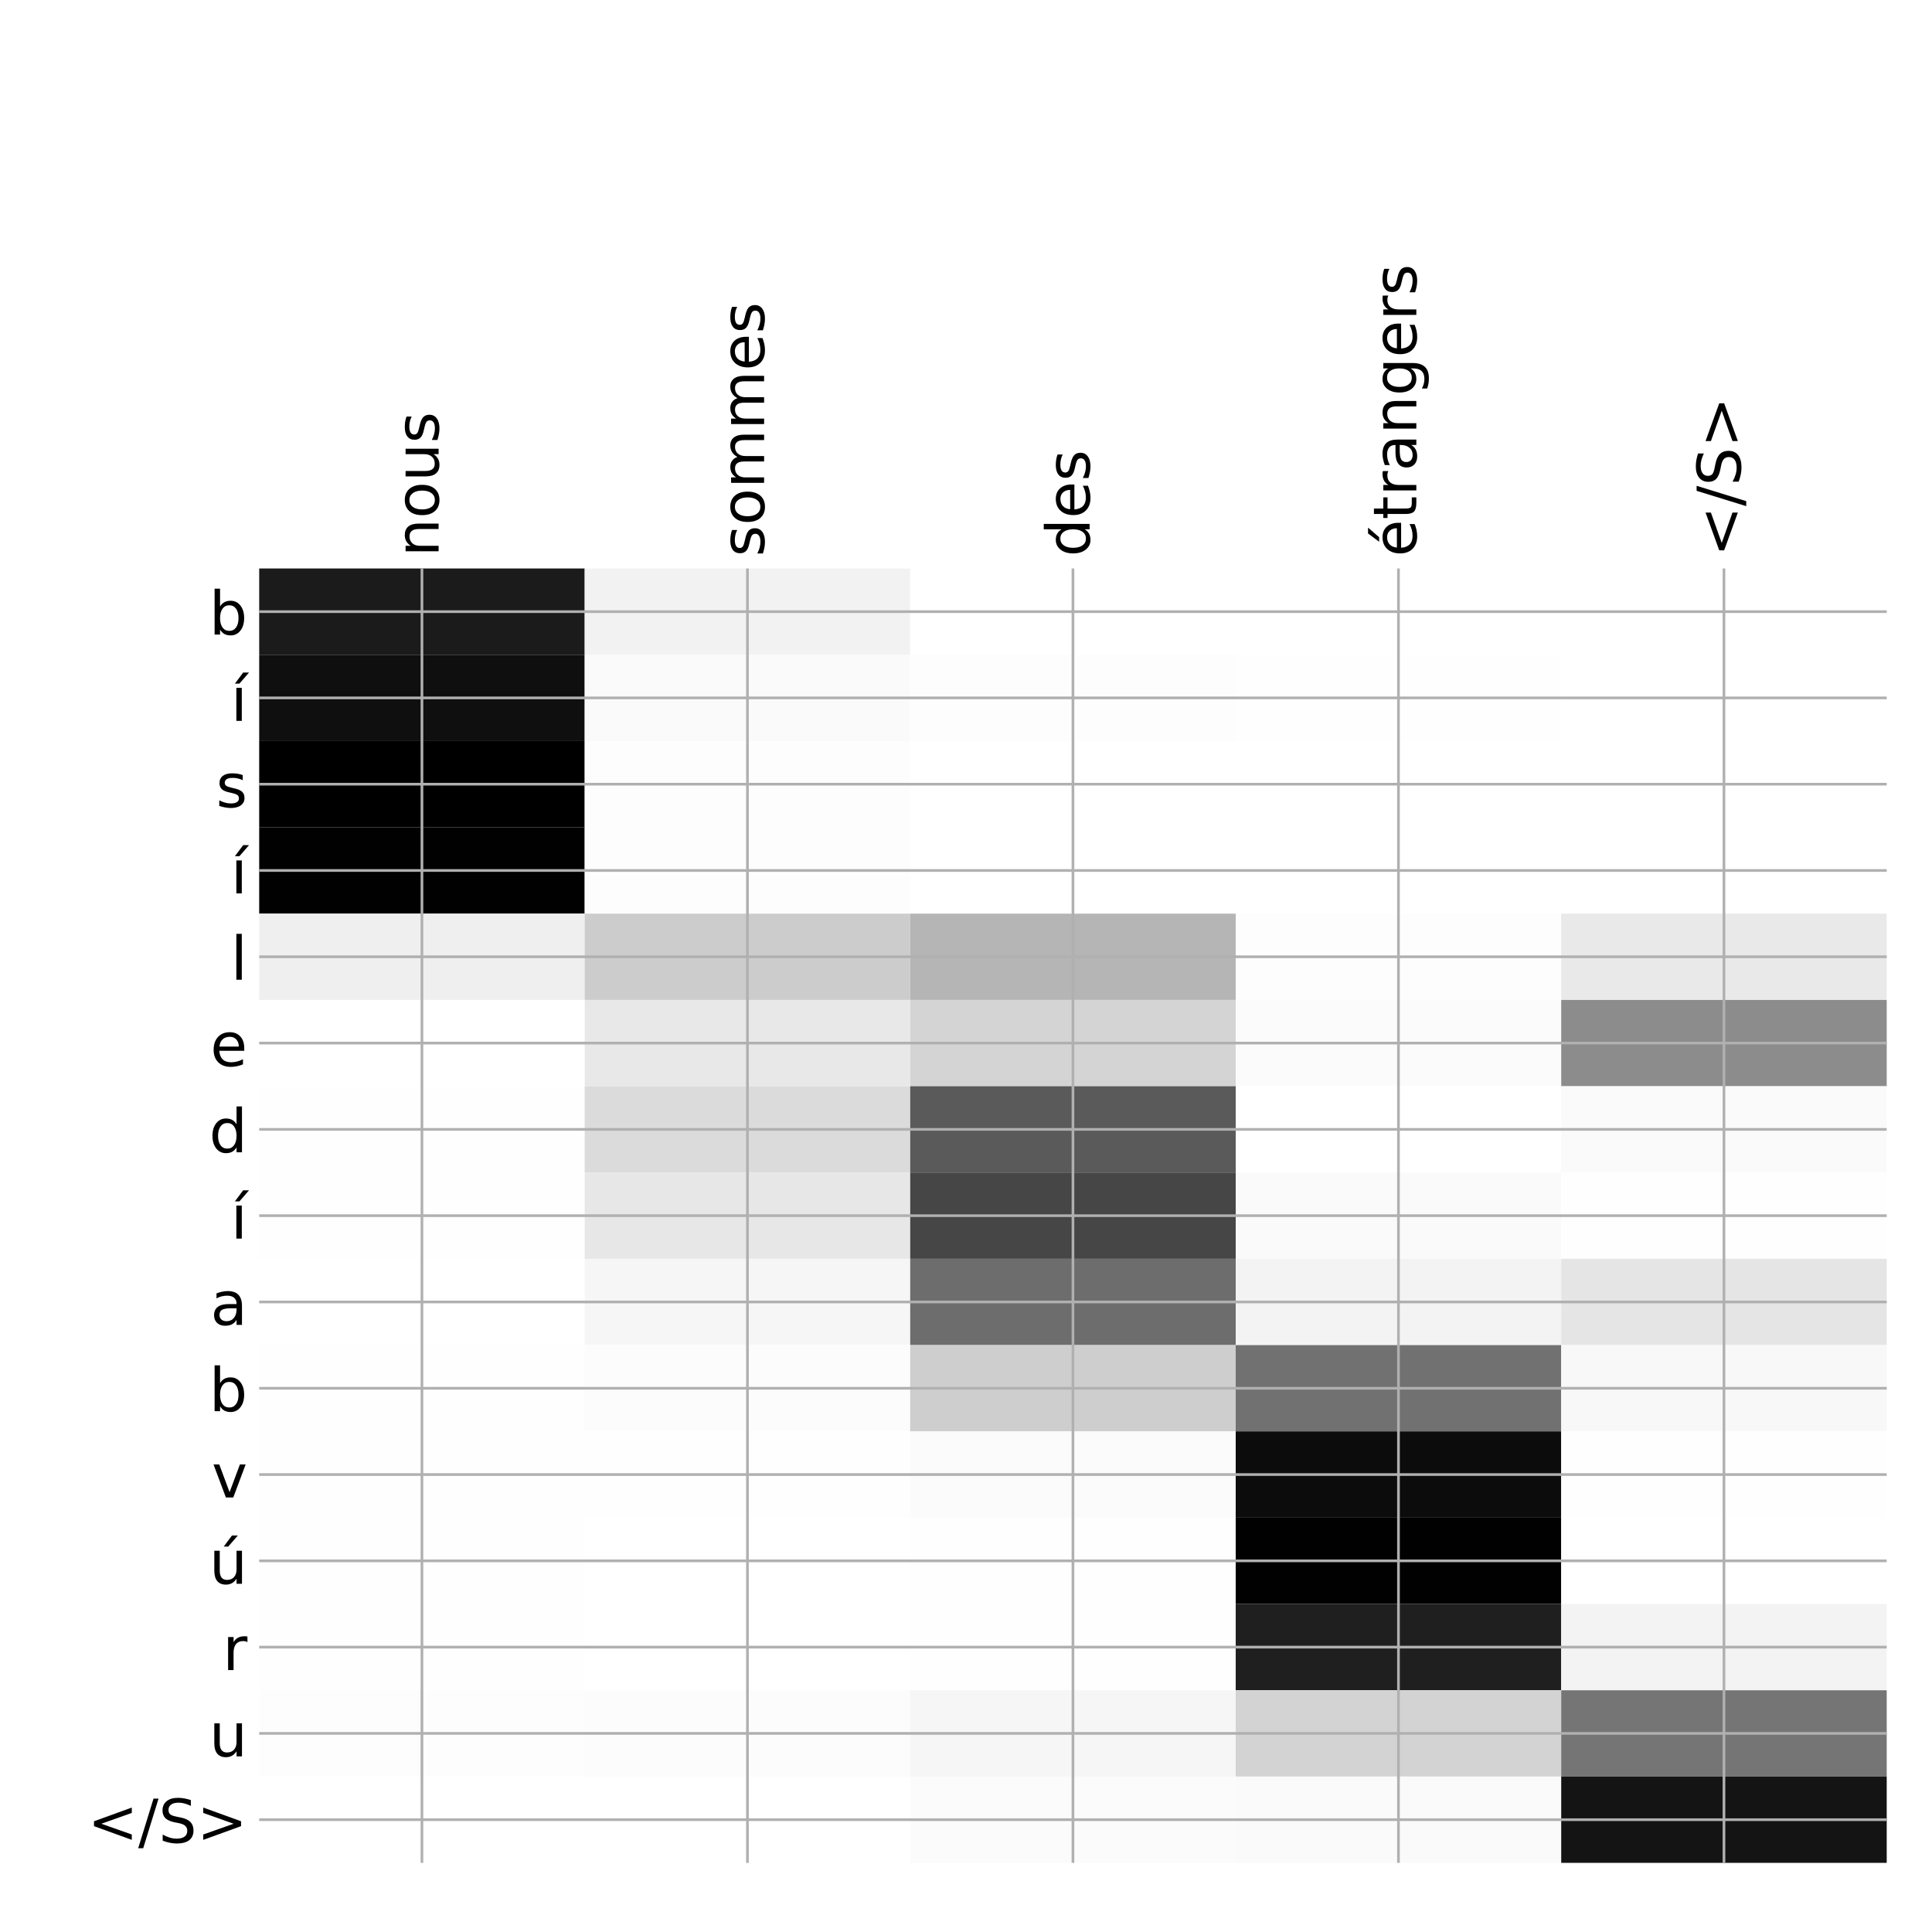 <?xml version="1.0" encoding="utf-8" standalone="no"?>
<!DOCTYPE svg PUBLIC "-//W3C//DTD SVG 1.1//EN"
  "http://www.w3.org/Graphics/SVG/1.1/DTD/svg11.dtd">
<!-- Created with matplotlib (http://matplotlib.org/) -->
<svg height="576pt" version="1.1" viewBox="0 0 576 576" width="576pt" xmlns="http://www.w3.org/2000/svg" xmlns:xlink="http://www.w3.org/1999/xlink">
 <defs>
  <style type="text/css">
*{stroke-linecap:butt;stroke-linejoin:round;}
  </style>
 </defs>
 <g id="figure_1">
  <g id="patch_1">
   <path d="M 0 576 
L 576 576 
L 576 0 
L 0 0 
z
" style="fill:#ffffff;"/>
  </g>
  <g id="axes_1">
   <g id="PolyCollection_1">
    <path clip-path="url(#p9602cf543a)" d="M 77.275 169.483 
L 77.275 195.21 
L 174.32 195.21 
L 174.32 169.483 
L 77.275 169.483 
z
" style="fill:#1b1b1b;"/>
    <path clip-path="url(#p9602cf543a)" d="M 174.32 169.483 
L 174.32 195.21 
L 271.365 195.21 
L 271.365 169.483 
L 174.32 169.483 
z
" style="fill:#f2f2f2;"/>
    <path clip-path="url(#p9602cf543a)" d="M 271.365 169.483 
L 271.365 195.21 
L 368.41 195.21 
L 368.41 169.483 
L 271.365 169.483 
z
" style="fill:#ffffff;"/>
    <path clip-path="url(#p9602cf543a)" d="M 368.41 169.483 
L 368.41 195.21 
L 465.455 195.21 
L 465.455 169.483 
L 368.41 169.483 
z
" style="fill:#ffffff;"/>
    <path clip-path="url(#p9602cf543a)" d="M 465.455 169.483 
L 465.455 195.21 
L 562.5 195.21 
L 562.5 169.483 
L 465.455 169.483 
z
" style="fill:#ffffff;"/>
    <path clip-path="url(#p9602cf543a)" d="M 77.275 195.21 
L 77.275 220.937 
L 174.32 220.937 
L 174.32 195.21 
L 77.275 195.21 
z
" style="fill:#0f0f0f;"/>
    <path clip-path="url(#p9602cf543a)" d="M 174.32 195.21 
L 174.32 220.937 
L 271.365 220.937 
L 271.365 195.21 
L 174.32 195.21 
z
" style="fill:#fafafa;"/>
    <path clip-path="url(#p9602cf543a)" d="M 271.365 195.21 
L 271.365 220.937 
L 368.41 220.937 
L 368.41 195.21 
L 271.365 195.21 
z
" style="fill:#fdfdfd;"/>
    <path clip-path="url(#p9602cf543a)" d="M 368.41 195.21 
L 368.41 220.937 
L 465.455 220.937 
L 465.455 195.21 
L 368.41 195.21 
z
" style="fill:#fefefe;"/>
    <path clip-path="url(#p9602cf543a)" d="M 465.455 195.21 
L 465.455 220.937 
L 562.5 220.937 
L 562.5 195.21 
L 465.455 195.21 
z
" style="fill:#ffffff;"/>
    <path clip-path="url(#p9602cf543a)" d="M 77.275 220.937 
L 77.275 246.663 
L 174.32 246.663 
L 174.32 220.937 
L 77.275 220.937 
z
"/>
    <path clip-path="url(#p9602cf543a)" d="M 174.32 220.937 
L 174.32 246.663 
L 271.365 246.663 
L 271.365 220.937 
L 174.32 220.937 
z
" style="fill:#fdfdfd;"/>
    <path clip-path="url(#p9602cf543a)" d="M 271.365 220.937 
L 271.365 246.663 
L 368.41 246.663 
L 368.41 220.937 
L 271.365 220.937 
z
" style="fill:#ffffff;"/>
    <path clip-path="url(#p9602cf543a)" d="M 368.41 220.937 
L 368.41 246.663 
L 465.455 246.663 
L 465.455 220.937 
L 368.41 220.937 
z
" style="fill:#ffffff;"/>
    <path clip-path="url(#p9602cf543a)" d="M 465.455 220.937 
L 465.455 246.663 
L 562.5 246.663 
L 562.5 220.937 
L 465.455 220.937 
z
" style="fill:#ffffff;"/>
    <path clip-path="url(#p9602cf543a)" d="M 77.275 246.663 
L 77.275 272.39 
L 174.32 272.39 
L 174.32 246.663 
L 77.275 246.663 
z
" style="fill:#010101;"/>
    <path clip-path="url(#p9602cf543a)" d="M 174.32 246.663 
L 174.32 272.39 
L 271.365 272.39 
L 271.365 246.663 
L 174.32 246.663 
z
" style="fill:#fdfdfd;"/>
    <path clip-path="url(#p9602cf543a)" d="M 271.365 246.663 
L 271.365 272.39 
L 368.41 272.39 
L 368.41 246.663 
L 271.365 246.663 
z
" style="fill:#ffffff;"/>
    <path clip-path="url(#p9602cf543a)" d="M 368.41 246.663 
L 368.41 272.39 
L 465.455 272.39 
L 465.455 246.663 
L 368.41 246.663 
z
" style="fill:#ffffff;"/>
    <path clip-path="url(#p9602cf543a)" d="M 465.455 246.663 
L 465.455 272.39 
L 562.5 272.39 
L 562.5 246.663 
L 465.455 246.663 
z
" style="fill:#ffffff;"/>
    <path clip-path="url(#p9602cf543a)" d="M 77.275 272.39 
L 77.275 298.117 
L 174.32 298.117 
L 174.32 272.39 
L 77.275 272.39 
z
" style="fill:#efefef;"/>
    <path clip-path="url(#p9602cf543a)" d="M 174.32 272.39 
L 174.32 298.117 
L 271.365 298.117 
L 271.365 272.39 
L 174.32 272.39 
z
" style="fill:#cccccc;"/>
    <path clip-path="url(#p9602cf543a)" d="M 271.365 272.39 
L 271.365 298.117 
L 368.41 298.117 
L 368.41 272.39 
L 271.365 272.39 
z
" style="fill:#b5b5b5;"/>
    <path clip-path="url(#p9602cf543a)" d="M 368.41 272.39 
L 368.41 298.117 
L 465.455 298.117 
L 465.455 272.39 
L 368.41 272.39 
z
" style="fill:#fdfdfd;"/>
    <path clip-path="url(#p9602cf543a)" d="M 465.455 272.39 
L 465.455 298.117 
L 562.5 298.117 
L 562.5 272.39 
L 465.455 272.39 
z
" style="fill:#e9e9e9;"/>
    <path clip-path="url(#p9602cf543a)" d="M 77.275 298.117 
L 77.275 323.844 
L 174.32 323.844 
L 174.32 298.117 
L 77.275 298.117 
z
" style="fill:#ffffff;"/>
    <path clip-path="url(#p9602cf543a)" d="M 174.32 298.117 
L 174.32 323.844 
L 271.365 323.844 
L 271.365 298.117 
L 174.32 298.117 
z
" style="fill:#e8e8e8;"/>
    <path clip-path="url(#p9602cf543a)" d="M 271.365 298.117 
L 271.365 323.844 
L 368.41 323.844 
L 368.41 298.117 
L 271.365 298.117 
z
" style="fill:#d4d4d4;"/>
    <path clip-path="url(#p9602cf543a)" d="M 368.41 298.117 
L 368.41 323.844 
L 465.455 323.844 
L 465.455 298.117 
L 368.41 298.117 
z
" style="fill:#fbfbfb;"/>
    <path clip-path="url(#p9602cf543a)" d="M 465.455 298.117 
L 465.455 323.844 
L 562.5 323.844 
L 562.5 298.117 
L 465.455 298.117 
z
" style="fill:#8c8c8c;"/>
    <path clip-path="url(#p9602cf543a)" d="M 77.275 323.844 
L 77.275 349.57 
L 174.32 349.57 
L 174.32 323.844 
L 77.275 323.844 
z
" style="fill:#fefefe;"/>
    <path clip-path="url(#p9602cf543a)" d="M 174.32 323.844 
L 174.32 349.57 
L 271.365 349.57 
L 271.365 323.844 
L 174.32 323.844 
z
" style="fill:#dbdbdb;"/>
    <path clip-path="url(#p9602cf543a)" d="M 271.365 323.844 
L 271.365 349.57 
L 368.41 349.57 
L 368.41 323.844 
L 271.365 323.844 
z
" style="fill:#5a5a5a;"/>
    <path clip-path="url(#p9602cf543a)" d="M 368.41 323.844 
L 368.41 349.57 
L 465.455 349.57 
L 465.455 323.844 
L 368.41 323.844 
z
" style="fill:#ffffff;"/>
    <path clip-path="url(#p9602cf543a)" d="M 465.455 323.844 
L 465.455 349.57 
L 562.5 349.57 
L 562.5 323.844 
L 465.455 323.844 
z
" style="fill:#fafafa;"/>
    <path clip-path="url(#p9602cf543a)" d="M 77.275 349.57 
L 77.275 375.297 
L 174.32 375.297 
L 174.32 349.57 
L 77.275 349.57 
z
" style="fill:#fefefe;"/>
    <path clip-path="url(#p9602cf543a)" d="M 174.32 349.57 
L 174.32 375.297 
L 271.365 375.297 
L 271.365 349.57 
L 174.32 349.57 
z
" style="fill:#e7e7e7;"/>
    <path clip-path="url(#p9602cf543a)" d="M 271.365 349.57 
L 271.365 375.297 
L 368.41 375.297 
L 368.41 349.57 
L 271.365 349.57 
z
" style="fill:#464646;"/>
    <path clip-path="url(#p9602cf543a)" d="M 368.41 349.57 
L 368.41 375.297 
L 465.455 375.297 
L 465.455 349.57 
L 368.41 349.57 
z
" style="fill:#fafafa;"/>
    <path clip-path="url(#p9602cf543a)" d="M 465.455 349.57 
L 465.455 375.297 
L 562.5 375.297 
L 562.5 349.57 
L 465.455 349.57 
z
" style="fill:#fefefe;"/>
    <path clip-path="url(#p9602cf543a)" d="M 77.275 375.297 
L 77.275 401.024 
L 174.32 401.024 
L 174.32 375.297 
L 77.275 375.297 
z
" style="fill:#ffffff;"/>
    <path clip-path="url(#p9602cf543a)" d="M 174.32 375.297 
L 174.32 401.024 
L 271.365 401.024 
L 271.365 375.297 
L 174.32 375.297 
z
" style="fill:#f6f6f6;"/>
    <path clip-path="url(#p9602cf543a)" d="M 271.365 375.297 
L 271.365 401.024 
L 368.41 401.024 
L 368.41 375.297 
L 271.365 375.297 
z
" style="fill:#6d6d6d;"/>
    <path clip-path="url(#p9602cf543a)" d="M 368.41 375.297 
L 368.41 401.024 
L 465.455 401.024 
L 465.455 375.297 
L 368.41 375.297 
z
" style="fill:#f3f3f3;"/>
    <path clip-path="url(#p9602cf543a)" d="M 465.455 375.297 
L 465.455 401.024 
L 562.5 401.024 
L 562.5 375.297 
L 465.455 375.297 
z
" style="fill:#e5e5e5;"/>
    <path clip-path="url(#p9602cf543a)" d="M 77.275 401.024 
L 77.275 426.75 
L 174.32 426.75 
L 174.32 401.024 
L 77.275 401.024 
z
" style="fill:#fefefe;"/>
    <path clip-path="url(#p9602cf543a)" d="M 174.32 401.024 
L 174.32 426.75 
L 271.365 426.75 
L 271.365 401.024 
L 174.32 401.024 
z
" style="fill:#fcfcfc;"/>
    <path clip-path="url(#p9602cf543a)" d="M 271.365 401.024 
L 271.365 426.75 
L 368.41 426.75 
L 368.41 401.024 
L 271.365 401.024 
z
" style="fill:#cecece;"/>
    <path clip-path="url(#p9602cf543a)" d="M 368.41 401.024 
L 368.41 426.75 
L 465.455 426.75 
L 465.455 401.024 
L 368.41 401.024 
z
" style="fill:#717171;"/>
    <path clip-path="url(#p9602cf543a)" d="M 465.455 401.024 
L 465.455 426.75 
L 562.5 426.75 
L 562.5 401.024 
L 465.455 401.024 
z
" style="fill:#f8f8f8;"/>
    <path clip-path="url(#p9602cf543a)" d="M 77.275 426.75 
L 77.275 452.477 
L 174.32 452.477 
L 174.32 426.75 
L 77.275 426.75 
z
" style="fill:#fefefe;"/>
    <path clip-path="url(#p9602cf543a)" d="M 174.32 426.75 
L 174.32 452.477 
L 271.365 452.477 
L 271.365 426.75 
L 174.32 426.75 
z
" style="fill:#fefefe;"/>
    <path clip-path="url(#p9602cf543a)" d="M 271.365 426.75 
L 271.365 452.477 
L 368.41 452.477 
L 368.41 426.75 
L 271.365 426.75 
z
" style="fill:#fbfbfb;"/>
    <path clip-path="url(#p9602cf543a)" d="M 368.41 426.75 
L 368.41 452.477 
L 465.455 452.477 
L 465.455 426.75 
L 368.41 426.75 
z
" style="fill:#0c0c0c;"/>
    <path clip-path="url(#p9602cf543a)" d="M 465.455 426.75 
L 465.455 452.477 
L 562.5 452.477 
L 562.5 426.75 
L 465.455 426.75 
z
" style="fill:#fefefe;"/>
    <path clip-path="url(#p9602cf543a)" d="M 77.275 452.477 
L 77.275 478.204 
L 174.32 478.204 
L 174.32 452.477 
L 77.275 452.477 
z
" style="fill:#fefefe;"/>
    <path clip-path="url(#p9602cf543a)" d="M 174.32 452.477 
L 174.32 478.204 
L 271.365 478.204 
L 271.365 452.477 
L 174.32 452.477 
z
" style="fill:#ffffff;"/>
    <path clip-path="url(#p9602cf543a)" d="M 271.365 452.477 
L 271.365 478.204 
L 368.41 478.204 
L 368.41 452.477 
L 271.365 452.477 
z
" style="fill:#fefefe;"/>
    <path clip-path="url(#p9602cf543a)" d="M 368.41 452.477 
L 368.41 478.204 
L 465.455 478.204 
L 465.455 452.477 
L 368.41 452.477 
z
" style="fill:#010101;"/>
    <path clip-path="url(#p9602cf543a)" d="M 465.455 452.477 
L 465.455 478.204 
L 562.5 478.204 
L 562.5 452.477 
L 465.455 452.477 
z
" style="fill:#ffffff;"/>
    <path clip-path="url(#p9602cf543a)" d="M 77.275 478.204 
L 77.275 503.931 
L 174.32 503.931 
L 174.32 478.204 
L 77.275 478.204 
z
" style="fill:#fefefe;"/>
    <path clip-path="url(#p9602cf543a)" d="M 174.32 478.204 
L 174.32 503.931 
L 271.365 503.931 
L 271.365 478.204 
L 174.32 478.204 
z
" style="fill:#ffffff;"/>
    <path clip-path="url(#p9602cf543a)" d="M 271.365 478.204 
L 271.365 503.931 
L 368.41 503.931 
L 368.41 478.204 
L 271.365 478.204 
z
" style="fill:#fefefe;"/>
    <path clip-path="url(#p9602cf543a)" d="M 368.41 478.204 
L 368.41 503.931 
L 465.455 503.931 
L 465.455 478.204 
L 368.41 478.204 
z
" style="fill:#1f1f1f;"/>
    <path clip-path="url(#p9602cf543a)" d="M 465.455 478.204 
L 465.455 503.931 
L 562.5 503.931 
L 562.5 478.204 
L 465.455 478.204 
z
" style="fill:#f3f3f3;"/>
    <path clip-path="url(#p9602cf543a)" d="M 77.275 503.931 
L 77.275 529.657 
L 174.32 529.657 
L 174.32 503.931 
L 77.275 503.931 
z
" style="fill:#fdfdfd;"/>
    <path clip-path="url(#p9602cf543a)" d="M 174.32 503.931 
L 174.32 529.657 
L 271.365 529.657 
L 271.365 503.931 
L 174.32 503.931 
z
" style="fill:#fcfcfc;"/>
    <path clip-path="url(#p9602cf543a)" d="M 271.365 503.931 
L 271.365 529.657 
L 368.41 529.657 
L 368.41 503.931 
L 271.365 503.931 
z
" style="fill:#f6f6f6;"/>
    <path clip-path="url(#p9602cf543a)" d="M 368.41 503.931 
L 368.41 529.657 
L 465.455 529.657 
L 465.455 503.931 
L 368.41 503.931 
z
" style="fill:#d3d3d3;"/>
    <path clip-path="url(#p9602cf543a)" d="M 465.455 503.931 
L 465.455 529.657 
L 562.5 529.657 
L 562.5 503.931 
L 465.455 503.931 
z
" style="fill:#757575;"/>
    <path clip-path="url(#p9602cf543a)" d="M 77.275 529.657 
L 77.275 555.384 
L 174.32 555.384 
L 174.32 529.657 
L 77.275 529.657 
z
" style="fill:#ffffff;"/>
    <path clip-path="url(#p9602cf543a)" d="M 174.32 529.657 
L 174.32 555.384 
L 271.365 555.384 
L 271.365 529.657 
L 174.32 529.657 
z
" style="fill:#ffffff;"/>
    <path clip-path="url(#p9602cf543a)" d="M 271.365 529.657 
L 271.365 555.384 
L 368.41 555.384 
L 368.41 529.657 
L 271.365 529.657 
z
" style="fill:#fbfbfb;"/>
    <path clip-path="url(#p9602cf543a)" d="M 368.41 529.657 
L 368.41 555.384 
L 465.455 555.384 
L 465.455 529.657 
L 368.41 529.657 
z
" style="fill:#fafafa;"/>
    <path clip-path="url(#p9602cf543a)" d="M 465.455 529.657 
L 465.455 555.384 
L 562.5 555.384 
L 562.5 529.657 
L 465.455 529.657 
z
" style="fill:#141414;"/>
   </g>
   <g id="matplotlib.axis_1">
    <g id="xtick_1">
     <g id="line2d_1">
      <path clip-path="url(#p9602cf543a)" d="M 125.797 555.384 
L 125.797 169.483 
" style="fill:none;stroke:#b0b0b0;stroke-linecap:square;stroke-width:0.8;"/>
     </g>
     <g id="line2d_2"/>
     <g id="text_1">
      <!-- nous -->
      <defs>
       <path d="M 54.891 33.016 
L 54.891 0 
L 45.906 0 
L 45.906 32.719 
Q 45.906 40.484 42.875 44.328 
Q 39.844 48.188 33.797 48.188 
Q 26.516 48.188 22.312 43.547 
Q 18.109 38.922 18.109 30.906 
L 18.109 0 
L 9.078 0 
L 9.078 54.688 
L 18.109 54.688 
L 18.109 46.188 
Q 21.344 51.125 25.703 53.562 
Q 30.078 56 35.797 56 
Q 45.219 56 50.047 50.172 
Q 54.891 44.344 54.891 33.016 
z
" id="DejaVuSans-6e"/>
       <path d="M 30.609 48.391 
Q 23.391 48.391 19.188 42.75 
Q 14.984 37.109 14.984 27.297 
Q 14.984 17.484 19.156 11.844 
Q 23.344 6.203 30.609 6.203 
Q 37.797 6.203 41.984 11.859 
Q 46.188 17.531 46.188 27.297 
Q 46.188 37.016 41.984 42.703 
Q 37.797 48.391 30.609 48.391 
z
M 30.609 56 
Q 42.328 56 49.016 48.375 
Q 55.719 40.766 55.719 27.297 
Q 55.719 13.875 49.016 6.219 
Q 42.328 -1.422 30.609 -1.422 
Q 18.844 -1.422 12.172 6.219 
Q 5.516 13.875 5.516 27.297 
Q 5.516 40.766 12.172 48.375 
Q 18.844 56 30.609 56 
z
" id="DejaVuSans-6f"/>
       <path d="M 8.5 21.578 
L 8.5 54.688 
L 17.484 54.688 
L 17.484 21.922 
Q 17.484 14.156 20.5 10.266 
Q 23.531 6.391 29.594 6.391 
Q 36.859 6.391 41.078 11.031 
Q 45.312 15.672 45.312 23.688 
L 45.312 54.688 
L 54.297 54.688 
L 54.297 0 
L 45.312 0 
L 45.312 8.406 
Q 42.047 3.422 37.719 1 
Q 33.406 -1.422 27.688 -1.422 
Q 18.266 -1.422 13.375 4.438 
Q 8.5 10.297 8.5 21.578 
z
M 31.109 56 
z
" id="DejaVuSans-75"/>
       <path d="M 44.281 53.078 
L 44.281 44.578 
Q 40.484 46.531 36.375 47.5 
Q 32.281 48.484 27.875 48.484 
Q 21.188 48.484 17.844 46.438 
Q 14.5 44.391 14.5 40.281 
Q 14.5 37.156 16.891 35.375 
Q 19.281 33.594 26.516 31.984 
L 29.594 31.297 
Q 39.156 29.25 43.188 25.516 
Q 47.219 21.781 47.219 15.094 
Q 47.219 7.469 41.188 3.016 
Q 35.156 -1.422 24.609 -1.422 
Q 20.219 -1.422 15.453 -0.562 
Q 10.688 0.297 5.422 2 
L 5.422 11.281 
Q 10.406 8.688 15.234 7.391 
Q 20.062 6.109 24.812 6.109 
Q 31.156 6.109 34.562 8.281 
Q 37.984 10.453 37.984 14.406 
Q 37.984 18.062 35.516 20.016 
Q 33.062 21.969 24.703 23.781 
L 21.578 24.516 
Q 13.234 26.266 9.516 29.906 
Q 5.812 33.547 5.812 39.891 
Q 5.812 47.609 11.281 51.797 
Q 16.75 56 26.812 56 
Q 31.781 56 36.172 55.266 
Q 40.578 54.547 44.281 53.078 
z
" id="DejaVuSans-73"/>
      </defs>
      <g transform="translate(130.764 165.983)rotate(-90)scale(0.18 -0.18)">
       <use xlink:href="#DejaVuSans-6e"/>
       <use x="63.379" xlink:href="#DejaVuSans-6f"/>
       <use x="124.561" xlink:href="#DejaVuSans-75"/>
       <use x="187.939" xlink:href="#DejaVuSans-73"/>
      </g>
     </g>
    </g>
    <g id="xtick_2">
     <g id="line2d_3">
      <path clip-path="url(#p9602cf543a)" d="M 222.843 555.384 
L 222.843 169.483 
" style="fill:none;stroke:#b0b0b0;stroke-linecap:square;stroke-width:0.8;"/>
     </g>
     <g id="line2d_4"/>
     <g id="text_2">
      <!-- sommes -->
      <defs>
       <path d="M 52 44.188 
Q 55.375 50.25 60.062 53.125 
Q 64.75 56 71.094 56 
Q 79.641 56 84.281 50.016 
Q 88.922 44.047 88.922 33.016 
L 88.922 0 
L 79.891 0 
L 79.891 32.719 
Q 79.891 40.578 77.094 44.375 
Q 74.312 48.188 68.609 48.188 
Q 61.625 48.188 57.562 43.547 
Q 53.516 38.922 53.516 30.906 
L 53.516 0 
L 44.484 0 
L 44.484 32.719 
Q 44.484 40.625 41.703 44.406 
Q 38.922 48.188 33.109 48.188 
Q 26.219 48.188 22.156 43.531 
Q 18.109 38.875 18.109 30.906 
L 18.109 0 
L 9.078 0 
L 9.078 54.688 
L 18.109 54.688 
L 18.109 46.188 
Q 21.188 51.219 25.484 53.609 
Q 29.781 56 35.688 56 
Q 41.656 56 45.828 52.969 
Q 50 49.953 52 44.188 
z
" id="DejaVuSans-6d"/>
       <path d="M 56.203 29.594 
L 56.203 25.203 
L 14.891 25.203 
Q 15.484 15.922 20.484 11.062 
Q 25.484 6.203 34.422 6.203 
Q 39.594 6.203 44.453 7.469 
Q 49.312 8.734 54.109 11.281 
L 54.109 2.781 
Q 49.266 0.734 44.188 -0.344 
Q 39.109 -1.422 33.891 -1.422 
Q 20.797 -1.422 13.156 6.188 
Q 5.516 13.812 5.516 26.812 
Q 5.516 40.234 12.766 48.109 
Q 20.016 56 32.328 56 
Q 43.359 56 49.781 48.891 
Q 56.203 41.797 56.203 29.594 
z
M 47.219 32.234 
Q 47.125 39.594 43.094 43.984 
Q 39.062 48.391 32.422 48.391 
Q 24.906 48.391 20.391 44.141 
Q 15.875 39.891 15.188 32.172 
z
" id="DejaVuSans-65"/>
      </defs>
      <g transform="translate(227.809 165.983)rotate(-90)scale(0.18 -0.18)">
       <use xlink:href="#DejaVuSans-73"/>
       <use x="52.1" xlink:href="#DejaVuSans-6f"/>
       <use x="113.281" xlink:href="#DejaVuSans-6d"/>
       <use x="210.693" xlink:href="#DejaVuSans-6d"/>
       <use x="308.105" xlink:href="#DejaVuSans-65"/>
       <use x="369.629" xlink:href="#DejaVuSans-73"/>
      </g>
     </g>
    </g>
    <g id="xtick_3">
     <g id="line2d_5">
      <path clip-path="url(#p9602cf543a)" d="M 319.887 555.384 
L 319.887 169.483 
" style="fill:none;stroke:#b0b0b0;stroke-linecap:square;stroke-width:0.8;"/>
     </g>
     <g id="line2d_6"/>
     <g id="text_3">
      <!-- des -->
      <defs>
       <path d="M 45.406 46.391 
L 45.406 75.984 
L 54.391 75.984 
L 54.391 0 
L 45.406 0 
L 45.406 8.203 
Q 42.578 3.328 38.25 0.953 
Q 33.938 -1.422 27.875 -1.422 
Q 17.969 -1.422 11.734 6.484 
Q 5.516 14.406 5.516 27.297 
Q 5.516 40.188 11.734 48.094 
Q 17.969 56 27.875 56 
Q 33.938 56 38.25 53.625 
Q 42.578 51.266 45.406 46.391 
z
M 14.797 27.297 
Q 14.797 17.391 18.875 11.75 
Q 22.953 6.109 30.078 6.109 
Q 37.203 6.109 41.297 11.75 
Q 45.406 17.391 45.406 27.297 
Q 45.406 37.203 41.297 42.844 
Q 37.203 48.484 30.078 48.484 
Q 22.953 48.484 18.875 42.844 
Q 14.797 37.203 14.797 27.297 
z
" id="DejaVuSans-64"/>
      </defs>
      <g transform="translate(324.854 165.983)rotate(-90)scale(0.18 -0.18)">
       <use xlink:href="#DejaVuSans-64"/>
       <use x="63.477" xlink:href="#DejaVuSans-65"/>
       <use x="125" xlink:href="#DejaVuSans-73"/>
      </g>
     </g>
    </g>
    <g id="xtick_4">
     <g id="line2d_7">
      <path clip-path="url(#p9602cf543a)" d="M 416.933 555.384 
L 416.933 169.483 
" style="fill:none;stroke:#b0b0b0;stroke-linecap:square;stroke-width:0.8;"/>
     </g>
     <g id="line2d_8"/>
     <g id="text_4">
      <!-- étrangers -->
      <defs>
       <path d="M 56.203 29.594 
L 56.203 25.203 
L 14.891 25.203 
Q 15.484 15.922 20.484 11.062 
Q 25.484 6.203 34.422 6.203 
Q 39.594 6.203 44.453 7.469 
Q 49.312 8.734 54.109 11.281 
L 54.109 2.781 
Q 49.266 0.734 44.188 -0.344 
Q 39.109 -1.422 33.891 -1.422 
Q 20.797 -1.422 13.156 6.188 
Q 5.516 13.812 5.516 26.812 
Q 5.516 40.234 12.766 48.109 
Q 20.016 56 32.328 56 
Q 43.359 56 49.781 48.891 
Q 56.203 41.797 56.203 29.594 
z
M 47.219 32.234 
Q 47.125 39.594 43.094 43.984 
Q 39.062 48.391 32.422 48.391 
Q 24.906 48.391 20.391 44.141 
Q 15.875 39.891 15.188 32.172 
z
M 38.531 79.984 
L 48.25 79.984 
L 32.344 61.625 
L 24.859 61.625 
z
" id="DejaVuSans-e9"/>
       <path d="M 18.312 70.219 
L 18.312 54.688 
L 36.812 54.688 
L 36.812 47.703 
L 18.312 47.703 
L 18.312 18.016 
Q 18.312 11.328 20.141 9.422 
Q 21.969 7.516 27.594 7.516 
L 36.812 7.516 
L 36.812 0 
L 27.594 0 
Q 17.188 0 13.234 3.875 
Q 9.281 7.766 9.281 18.016 
L 9.281 47.703 
L 2.688 47.703 
L 2.688 54.688 
L 9.281 54.688 
L 9.281 70.219 
z
" id="DejaVuSans-74"/>
       <path d="M 41.109 46.297 
Q 39.594 47.172 37.812 47.578 
Q 36.031 48 33.891 48 
Q 26.266 48 22.188 43.047 
Q 18.109 38.094 18.109 28.812 
L 18.109 0 
L 9.078 0 
L 9.078 54.688 
L 18.109 54.688 
L 18.109 46.188 
Q 20.953 51.172 25.484 53.578 
Q 30.031 56 36.531 56 
Q 37.453 56 38.578 55.875 
Q 39.703 55.766 41.062 55.516 
z
" id="DejaVuSans-72"/>
       <path d="M 34.281 27.484 
Q 23.391 27.484 19.188 25 
Q 14.984 22.516 14.984 16.5 
Q 14.984 11.719 18.141 8.906 
Q 21.297 6.109 26.703 6.109 
Q 34.188 6.109 38.703 11.406 
Q 43.219 16.703 43.219 25.484 
L 43.219 27.484 
z
M 52.203 31.203 
L 52.203 0 
L 43.219 0 
L 43.219 8.297 
Q 40.141 3.328 35.547 0.953 
Q 30.953 -1.422 24.312 -1.422 
Q 15.922 -1.422 10.953 3.297 
Q 6 8.016 6 15.922 
Q 6 25.141 12.172 29.828 
Q 18.359 34.516 30.609 34.516 
L 43.219 34.516 
L 43.219 35.406 
Q 43.219 41.609 39.141 45 
Q 35.062 48.391 27.688 48.391 
Q 23 48.391 18.547 47.266 
Q 14.109 46.141 10.016 43.891 
L 10.016 52.203 
Q 14.938 54.109 19.578 55.047 
Q 24.219 56 28.609 56 
Q 40.484 56 46.344 49.844 
Q 52.203 43.703 52.203 31.203 
z
" id="DejaVuSans-61"/>
       <path d="M 45.406 27.984 
Q 45.406 37.75 41.375 43.109 
Q 37.359 48.484 30.078 48.484 
Q 22.859 48.484 18.828 43.109 
Q 14.797 37.75 14.797 27.984 
Q 14.797 18.266 18.828 12.891 
Q 22.859 7.516 30.078 7.516 
Q 37.359 7.516 41.375 12.891 
Q 45.406 18.266 45.406 27.984 
z
M 54.391 6.781 
Q 54.391 -7.172 48.188 -13.984 
Q 42 -20.797 29.203 -20.797 
Q 24.469 -20.797 20.266 -20.094 
Q 16.062 -19.391 12.109 -17.922 
L 12.109 -9.188 
Q 16.062 -11.328 19.922 -12.344 
Q 23.781 -13.375 27.781 -13.375 
Q 36.625 -13.375 41.016 -8.766 
Q 45.406 -4.156 45.406 5.172 
L 45.406 9.625 
Q 42.625 4.781 38.281 2.391 
Q 33.938 0 27.875 0 
Q 17.828 0 11.672 7.656 
Q 5.516 15.328 5.516 27.984 
Q 5.516 40.672 11.672 48.328 
Q 17.828 56 27.875 56 
Q 33.938 56 38.281 53.609 
Q 42.625 51.219 45.406 46.391 
L 45.406 54.688 
L 54.391 54.688 
z
" id="DejaVuSans-67"/>
      </defs>
      <g transform="translate(422.259 165.983)rotate(-90)scale(0.18 -0.18)">
       <use xlink:href="#DejaVuSans-e9"/>
       <use x="61.523" xlink:href="#DejaVuSans-74"/>
       <use x="100.732" xlink:href="#DejaVuSans-72"/>
       <use x="141.846" xlink:href="#DejaVuSans-61"/>
       <use x="203.125" xlink:href="#DejaVuSans-6e"/>
       <use x="266.504" xlink:href="#DejaVuSans-67"/>
       <use x="329.98" xlink:href="#DejaVuSans-65"/>
       <use x="391.504" xlink:href="#DejaVuSans-72"/>
       <use x="432.617" xlink:href="#DejaVuSans-73"/>
      </g>
     </g>
    </g>
    <g id="xtick_5">
     <g id="line2d_9">
      <path clip-path="url(#p9602cf543a)" d="M 513.977 555.384 
L 513.977 169.483 
" style="fill:none;stroke:#b0b0b0;stroke-linecap:square;stroke-width:0.8;"/>
     </g>
     <g id="line2d_10"/>
     <g id="text_5">
      <!-- &lt;/S&gt; -->
      <defs>
       <path d="M 73.188 49.219 
L 22.797 31.297 
L 73.188 13.484 
L 73.188 4.594 
L 10.594 27.297 
L 10.594 35.406 
L 73.188 58.109 
z
" id="DejaVuSans-3c"/>
       <path d="M 25.391 72.906 
L 33.688 72.906 
L 8.297 -9.281 
L 0 -9.281 
z
" id="DejaVuSans-2f"/>
       <path d="M 53.516 70.516 
L 53.516 60.891 
Q 47.906 63.578 42.922 64.891 
Q 37.938 66.219 33.297 66.219 
Q 25.25 66.219 20.875 63.094 
Q 16.5 59.969 16.5 54.203 
Q 16.5 49.359 19.406 46.891 
Q 22.312 44.438 30.422 42.922 
L 36.375 41.703 
Q 47.406 39.594 52.656 34.297 
Q 57.906 29 57.906 20.125 
Q 57.906 9.516 50.797 4.047 
Q 43.703 -1.422 29.984 -1.422 
Q 24.812 -1.422 18.969 -0.25 
Q 13.141 0.922 6.891 3.219 
L 6.891 13.375 
Q 12.891 10.016 18.656 8.297 
Q 24.422 6.594 29.984 6.594 
Q 38.422 6.594 43.016 9.906 
Q 47.609 13.234 47.609 19.391 
Q 47.609 24.75 44.312 27.781 
Q 41.016 30.812 33.5 32.328 
L 27.484 33.5 
Q 16.453 35.688 11.516 40.375 
Q 6.594 45.062 6.594 53.422 
Q 6.594 63.094 13.406 68.656 
Q 20.219 74.219 32.172 74.219 
Q 37.312 74.219 42.625 73.281 
Q 47.953 72.359 53.516 70.516 
z
" id="DejaVuSans-53"/>
       <path d="M 10.594 49.219 
L 10.594 58.109 
L 73.188 35.406 
L 73.188 27.297 
L 10.594 4.594 
L 10.594 13.484 
L 60.891 31.297 
z
" id="DejaVuSans-3e"/>
      </defs>
      <g transform="translate(518.944 165.983)rotate(-90)scale(0.18 -0.18)">
       <use xlink:href="#DejaVuSans-3c"/>
       <use x="83.789" xlink:href="#DejaVuSans-2f"/>
       <use x="117.48" xlink:href="#DejaVuSans-53"/>
       <use x="180.957" xlink:href="#DejaVuSans-3e"/>
      </g>
     </g>
    </g>
   </g>
   <g id="matplotlib.axis_2">
    <g id="ytick_1">
     <g id="line2d_11">
      <path clip-path="url(#p9602cf543a)" d="M 77.275 182.347 
L 562.5 182.347 
" style="fill:none;stroke:#b0b0b0;stroke-linecap:square;stroke-width:0.8;"/>
     </g>
     <g id="line2d_12"/>
     <g id="text_6">
      <!-- b -->
      <defs>
       <path d="M 48.688 27.297 
Q 48.688 37.203 44.609 42.844 
Q 40.531 48.484 33.406 48.484 
Q 26.266 48.484 22.188 42.844 
Q 18.109 37.203 18.109 27.297 
Q 18.109 17.391 22.188 11.75 
Q 26.266 6.109 33.406 6.109 
Q 40.531 6.109 44.609 11.75 
Q 48.688 17.391 48.688 27.297 
z
M 18.109 46.391 
Q 20.953 51.266 25.266 53.625 
Q 29.594 56 35.594 56 
Q 45.562 56 51.781 48.094 
Q 58.016 40.188 58.016 27.297 
Q 58.016 14.406 51.781 6.484 
Q 45.562 -1.422 35.594 -1.422 
Q 29.594 -1.422 25.266 0.953 
Q 20.953 3.328 18.109 8.203 
L 18.109 0 
L 9.078 0 
L 9.078 75.984 
L 18.109 75.984 
z
" id="DejaVuSans-62"/>
      </defs>
      <g transform="translate(62.348 189.185)scale(0.18 -0.18)">
       <use xlink:href="#DejaVuSans-62"/>
      </g>
     </g>
    </g>
    <g id="ytick_2">
     <g id="line2d_13">
      <path clip-path="url(#p9602cf543a)" d="M 77.275 208.073 
L 562.5 208.073 
" style="fill:none;stroke:#b0b0b0;stroke-linecap:square;stroke-width:0.8;"/>
     </g>
     <g id="line2d_14"/>
     <g id="text_7">
      <!-- í -->
      <defs>
       <path d="M 20.656 79.984 
L 30.375 79.984 
L 14.469 61.625 
L 6.984 61.625 
z
M 9.422 54.688 
L 18.406 54.688 
L 18.406 0 
L 9.422 0 
z
M 13.922 56 
z
" id="DejaVuSans-ed"/>
      </defs>
      <g transform="translate(68.774 214.912)scale(0.18 -0.18)">
       <use xlink:href="#DejaVuSans-ed"/>
      </g>
     </g>
    </g>
    <g id="ytick_3">
     <g id="line2d_15">
      <path clip-path="url(#p9602cf543a)" d="M 77.275 233.8 
L 562.5 233.8 
" style="fill:none;stroke:#b0b0b0;stroke-linecap:square;stroke-width:0.8;"/>
     </g>
     <g id="line2d_16"/>
     <g id="text_8">
      <!-- s -->
      <g transform="translate(64.398 240.639)scale(0.18 -0.18)">
       <use xlink:href="#DejaVuSans-73"/>
      </g>
     </g>
    </g>
    <g id="ytick_4">
     <g id="line2d_17">
      <path clip-path="url(#p9602cf543a)" d="M 77.275 259.527 
L 562.5 259.527 
" style="fill:none;stroke:#b0b0b0;stroke-linecap:square;stroke-width:0.8;"/>
     </g>
     <g id="line2d_18"/>
     <g id="text_9">
      <!-- í -->
      <g transform="translate(68.774 266.365)scale(0.18 -0.18)">
       <use xlink:href="#DejaVuSans-ed"/>
      </g>
     </g>
    </g>
    <g id="ytick_5">
     <g id="line2d_19">
      <path clip-path="url(#p9602cf543a)" d="M 77.275 285.254 
L 562.5 285.254 
" style="fill:none;stroke:#b0b0b0;stroke-linecap:square;stroke-width:0.8;"/>
     </g>
     <g id="line2d_20"/>
     <g id="text_10">
      <!-- l -->
      <defs>
       <path d="M 9.422 75.984 
L 18.406 75.984 
L 18.406 0 
L 9.422 0 
z
" id="DejaVuSans-6c"/>
      </defs>
      <g transform="translate(68.774 292.092)scale(0.18 -0.18)">
       <use xlink:href="#DejaVuSans-6c"/>
      </g>
     </g>
    </g>
    <g id="ytick_6">
     <g id="line2d_21">
      <path clip-path="url(#p9602cf543a)" d="M 77.275 310.98 
L 562.5 310.98 
" style="fill:none;stroke:#b0b0b0;stroke-linecap:square;stroke-width:0.8;"/>
     </g>
     <g id="line2d_22"/>
     <g id="text_11">
      <!-- e -->
      <g transform="translate(62.699 317.819)scale(0.18 -0.18)">
       <use xlink:href="#DejaVuSans-65"/>
      </g>
     </g>
    </g>
    <g id="ytick_7">
     <g id="line2d_23">
      <path clip-path="url(#p9602cf543a)" d="M 77.275 336.707 
L 562.5 336.707 
" style="fill:none;stroke:#b0b0b0;stroke-linecap:square;stroke-width:0.8;"/>
     </g>
     <g id="line2d_24"/>
     <g id="text_12">
      <!-- d -->
      <g transform="translate(62.348 343.546)scale(0.18 -0.18)">
       <use xlink:href="#DejaVuSans-64"/>
      </g>
     </g>
    </g>
    <g id="ytick_8">
     <g id="line2d_25">
      <path clip-path="url(#p9602cf543a)" d="M 77.275 362.434 
L 562.5 362.434 
" style="fill:none;stroke:#b0b0b0;stroke-linecap:square;stroke-width:0.8;"/>
     </g>
     <g id="line2d_26"/>
     <g id="text_13">
      <!-- í -->
      <g transform="translate(68.774 369.272)scale(0.18 -0.18)">
       <use xlink:href="#DejaVuSans-ed"/>
      </g>
     </g>
    </g>
    <g id="ytick_9">
     <g id="line2d_27">
      <path clip-path="url(#p9602cf543a)" d="M 77.275 388.16 
L 562.5 388.16 
" style="fill:none;stroke:#b0b0b0;stroke-linecap:square;stroke-width:0.8;"/>
     </g>
     <g id="line2d_28"/>
     <g id="text_14">
      <!-- a -->
      <g transform="translate(62.744 394.999)scale(0.18 -0.18)">
       <use xlink:href="#DejaVuSans-61"/>
      </g>
     </g>
    </g>
    <g id="ytick_10">
     <g id="line2d_29">
      <path clip-path="url(#p9602cf543a)" d="M 77.275 413.887 
L 562.5 413.887 
" style="fill:none;stroke:#b0b0b0;stroke-linecap:square;stroke-width:0.8;"/>
     </g>
     <g id="line2d_30"/>
     <g id="text_15">
      <!-- b -->
      <g transform="translate(62.348 420.726)scale(0.18 -0.18)">
       <use xlink:href="#DejaVuSans-62"/>
      </g>
     </g>
    </g>
    <g id="ytick_11">
     <g id="line2d_31">
      <path clip-path="url(#p9602cf543a)" d="M 77.275 439.614 
L 562.5 439.614 
" style="fill:none;stroke:#b0b0b0;stroke-linecap:square;stroke-width:0.8;"/>
     </g>
     <g id="line2d_32"/>
     <g id="text_16">
      <!-- v -->
      <defs>
       <path d="M 2.984 54.688 
L 12.5 54.688 
L 29.594 8.797 
L 46.688 54.688 
L 56.203 54.688 
L 35.688 0 
L 23.484 0 
z
" id="DejaVuSans-76"/>
      </defs>
      <g transform="translate(63.121 446.452)scale(0.18 -0.18)">
       <use xlink:href="#DejaVuSans-76"/>
      </g>
     </g>
    </g>
    <g id="ytick_12">
     <g id="line2d_33">
      <path clip-path="url(#p9602cf543a)" d="M 77.275 465.341 
L 562.5 465.341 
" style="fill:none;stroke:#b0b0b0;stroke-linecap:square;stroke-width:0.8;"/>
     </g>
     <g id="line2d_34"/>
     <g id="text_17">
      <!-- ú -->
      <defs>
       <path d="M 8.5 21.578 
L 8.5 54.688 
L 17.484 54.688 
L 17.484 21.922 
Q 17.484 14.156 20.5 10.266 
Q 23.531 6.391 29.594 6.391 
Q 36.859 6.391 41.078 11.031 
Q 45.312 15.672 45.312 23.688 
L 45.312 54.688 
L 54.297 54.688 
L 54.297 0 
L 45.312 0 
L 45.312 8.406 
Q 42.047 3.422 37.719 1 
Q 33.406 -1.422 27.688 -1.422 
Q 18.266 -1.422 13.375 4.438 
Q 8.5 10.297 8.5 21.578 
z
M 31.109 56 
z
M 37.781 79.984 
L 47.5 79.984 
L 31.594 61.625 
L 24.109 61.625 
z
" id="DejaVuSans-fa"/>
      </defs>
      <g transform="translate(62.367 472.179)scale(0.18 -0.18)">
       <use xlink:href="#DejaVuSans-fa"/>
      </g>
     </g>
    </g>
    <g id="ytick_13">
     <g id="line2d_35">
      <path clip-path="url(#p9602cf543a)" d="M 77.275 491.067 
L 562.5 491.067 
" style="fill:none;stroke:#b0b0b0;stroke-linecap:square;stroke-width:0.8;"/>
     </g>
     <g id="line2d_36"/>
     <g id="text_18">
      <!-- r -->
      <g transform="translate(66.375 497.906)scale(0.18 -0.18)">
       <use xlink:href="#DejaVuSans-72"/>
      </g>
     </g>
    </g>
    <g id="ytick_14">
     <g id="line2d_37">
      <path clip-path="url(#p9602cf543a)" d="M 77.275 516.794 
L 562.5 516.794 
" style="fill:none;stroke:#b0b0b0;stroke-linecap:square;stroke-width:0.8;"/>
     </g>
     <g id="line2d_38"/>
     <g id="text_19">
      <!-- u -->
      <g transform="translate(62.367 523.633)scale(0.18 -0.18)">
       <use xlink:href="#DejaVuSans-75"/>
      </g>
     </g>
    </g>
    <g id="ytick_15">
     <g id="line2d_39">
      <path clip-path="url(#p9602cf543a)" d="M 77.275 542.521 
L 562.5 542.521 
" style="fill:none;stroke:#b0b0b0;stroke-linecap:square;stroke-width:0.8;"/>
     </g>
     <g id="line2d_40"/>
     <g id="text_20">
      <!-- &lt;/S&gt; -->
      <g transform="translate(26.117 549.359)scale(0.18 -0.18)">
       <use xlink:href="#DejaVuSans-3c"/>
       <use x="83.789" xlink:href="#DejaVuSans-2f"/>
       <use x="117.48" xlink:href="#DejaVuSans-53"/>
       <use x="180.957" xlink:href="#DejaVuSans-3e"/>
      </g>
     </g>
    </g>
   </g>
  </g>
 </g>
 <defs>
  <clipPath id="p9602cf543a">
   <rect height="385.901" width="485.225" x="77.275" y="169.483"/>
  </clipPath>
 </defs>
</svg>
